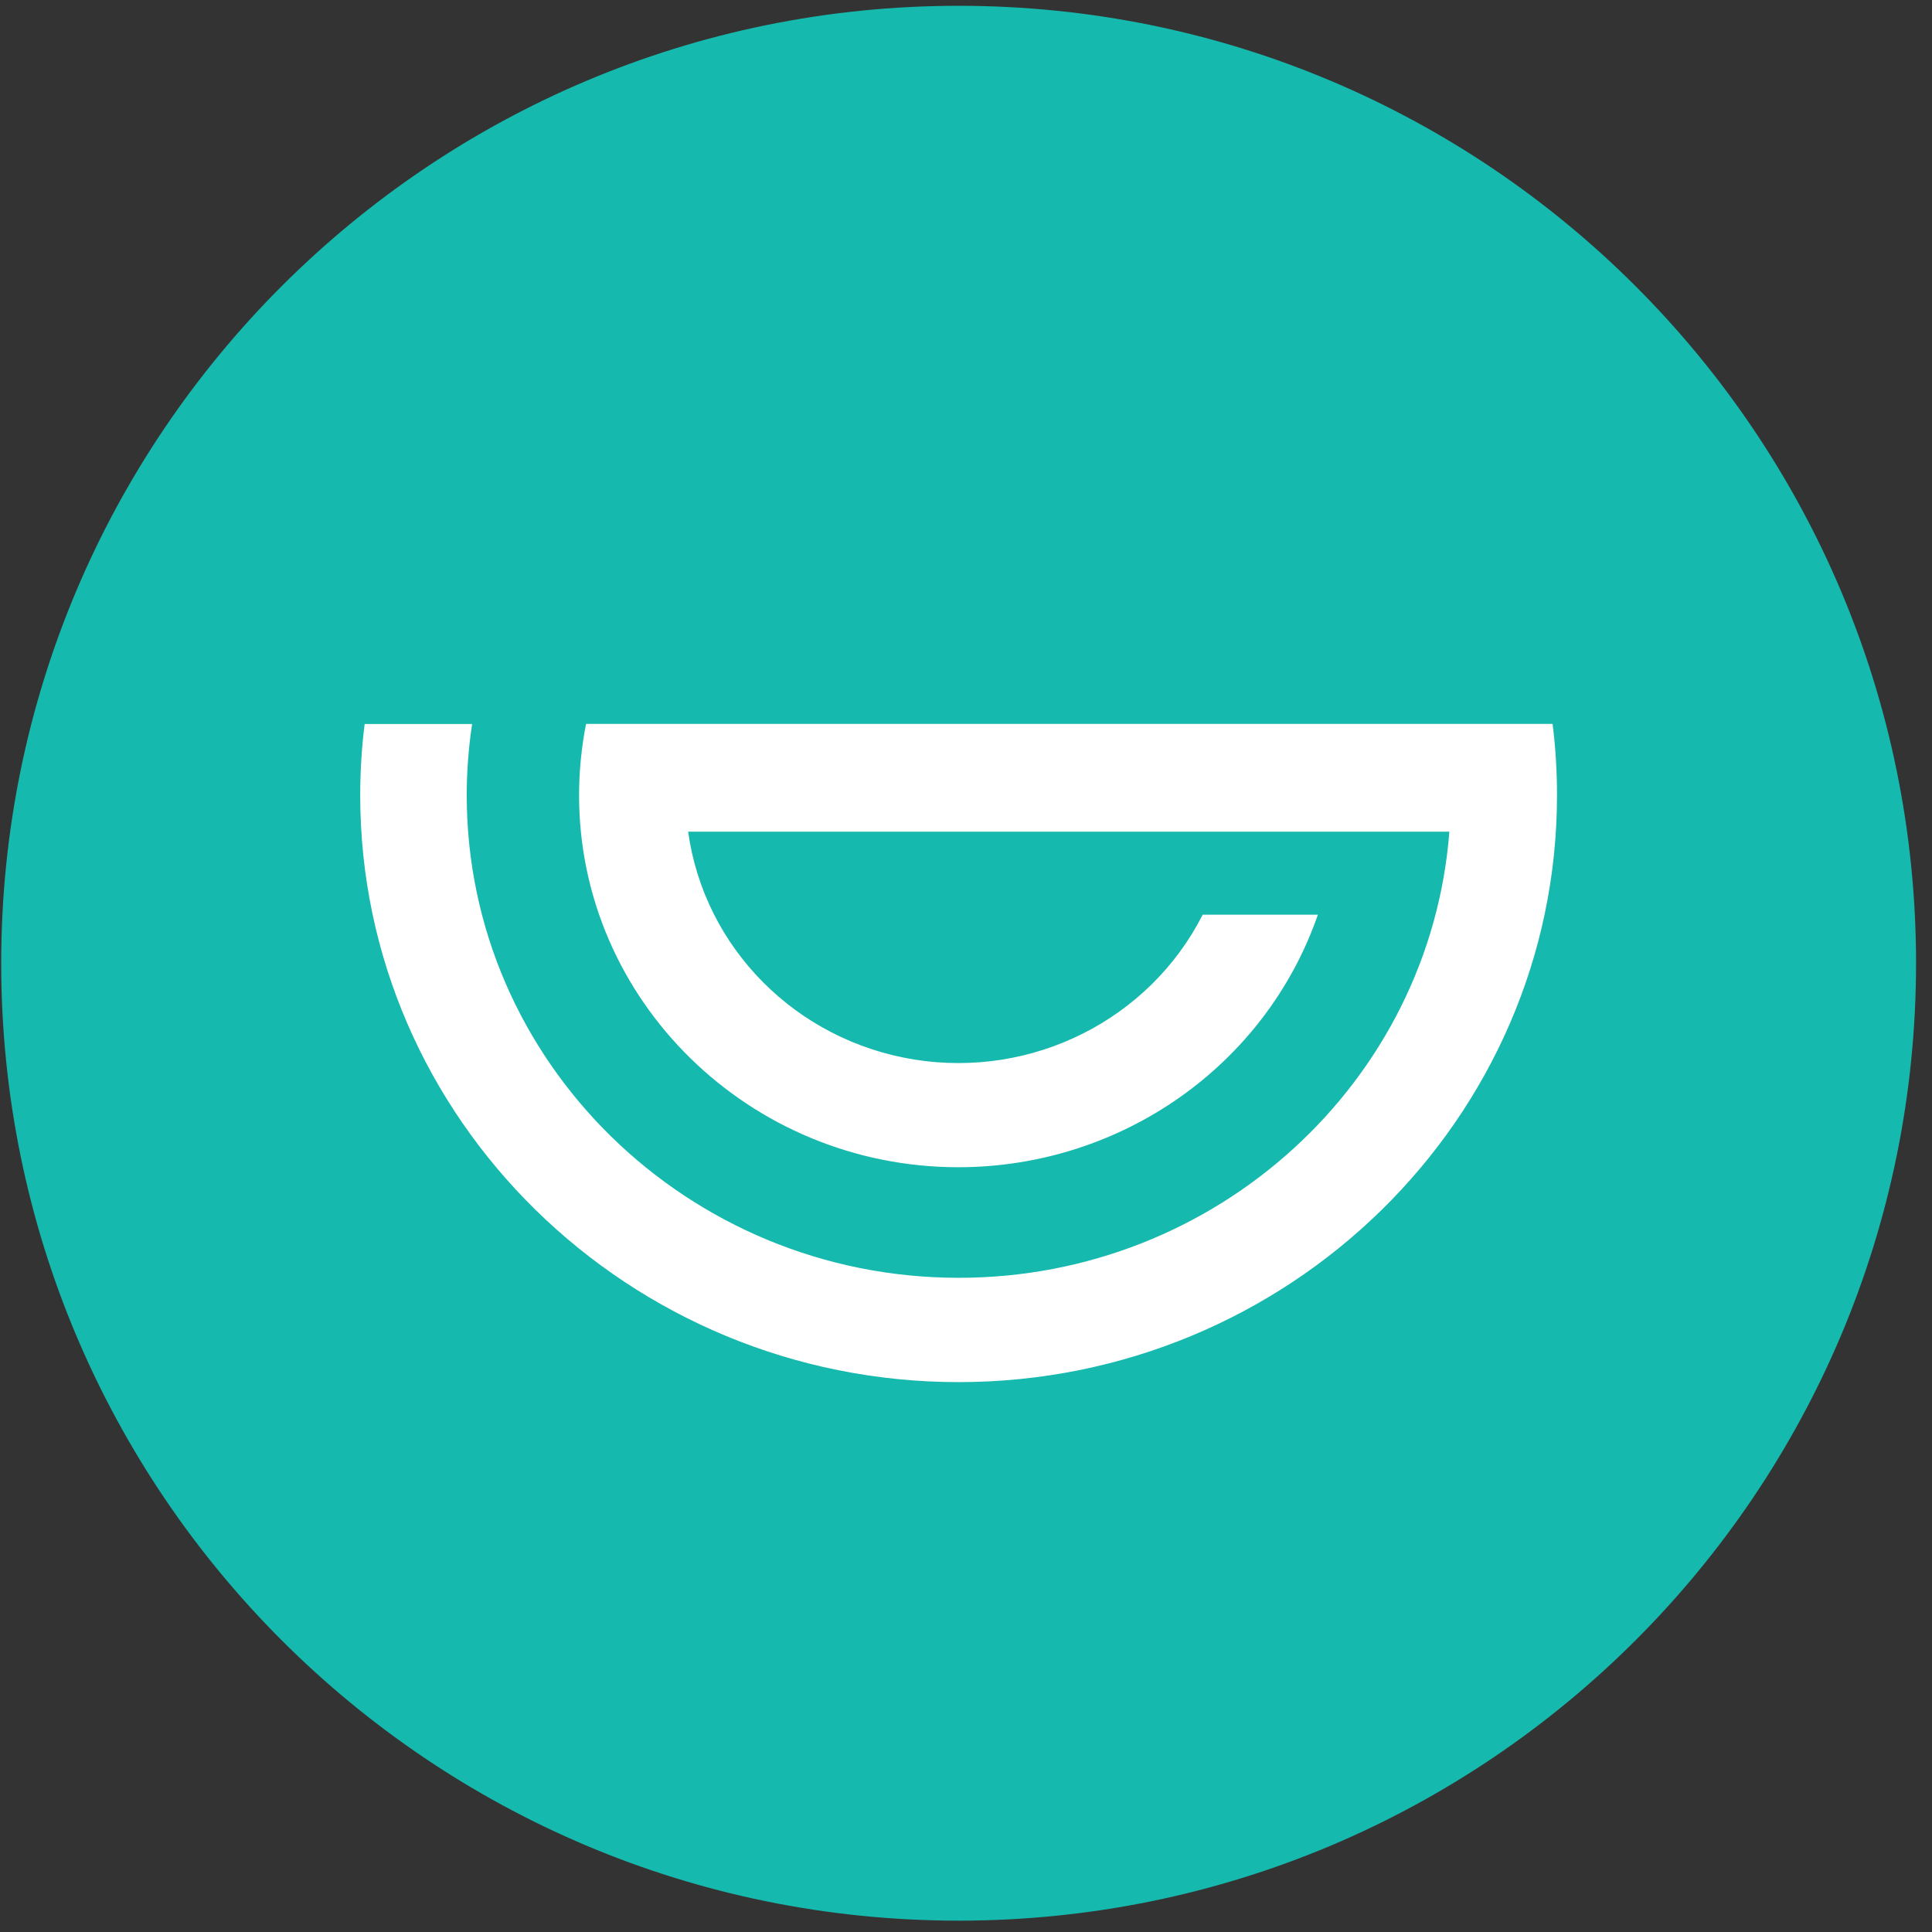 <svg width="94" height="94" viewBox="0 0 94 94" fill="none" xmlns="http://www.w3.org/2000/svg">
<rect x="0" y="0" width="94" height="94" fill="#333333" stroke="none"/>
<g clip-path="url(#clip0_342_5616)">
<path d="M46.641 93.448C72.368 93.448 93.224 72.592 93.224 46.865C93.224 21.138 72.368 0.282 46.641 0.282C20.913 0.282 0.058 21.138 0.058 46.865C0.058 72.592 20.913 93.448 46.641 93.448Z" fill="#16B9AD"/>
<path d="M75.755 38.693C75.755 54.438 62.691 67.246 46.641 67.246C30.59 67.246 17.526 54.435 17.526 38.699C17.526 37.54 17.596 36.379 17.742 35.225H22.971C22.796 36.376 22.709 37.537 22.709 38.699C22.709 51.64 33.446 62.171 46.644 62.171C59.239 62.171 69.591 52.586 70.517 40.466H33.481C34.267 46.126 38.73 50.621 44.477 51.55C50.228 52.476 55.919 49.617 58.516 44.504H64.121C61.573 51.847 54.542 56.785 46.635 56.791C36.456 56.791 28.174 48.67 28.174 38.693C28.174 37.529 28.29 36.364 28.514 35.22H75.54C75.685 36.373 75.755 37.531 75.755 38.693Z" fill="white"/>
</g>
<defs>
<clipPath id="clip0_342_5616">
<rect width="93.166" height="93.166" fill="white" transform="translate(0.058 0.282)"/>
</clipPath>
</defs>
</svg>
